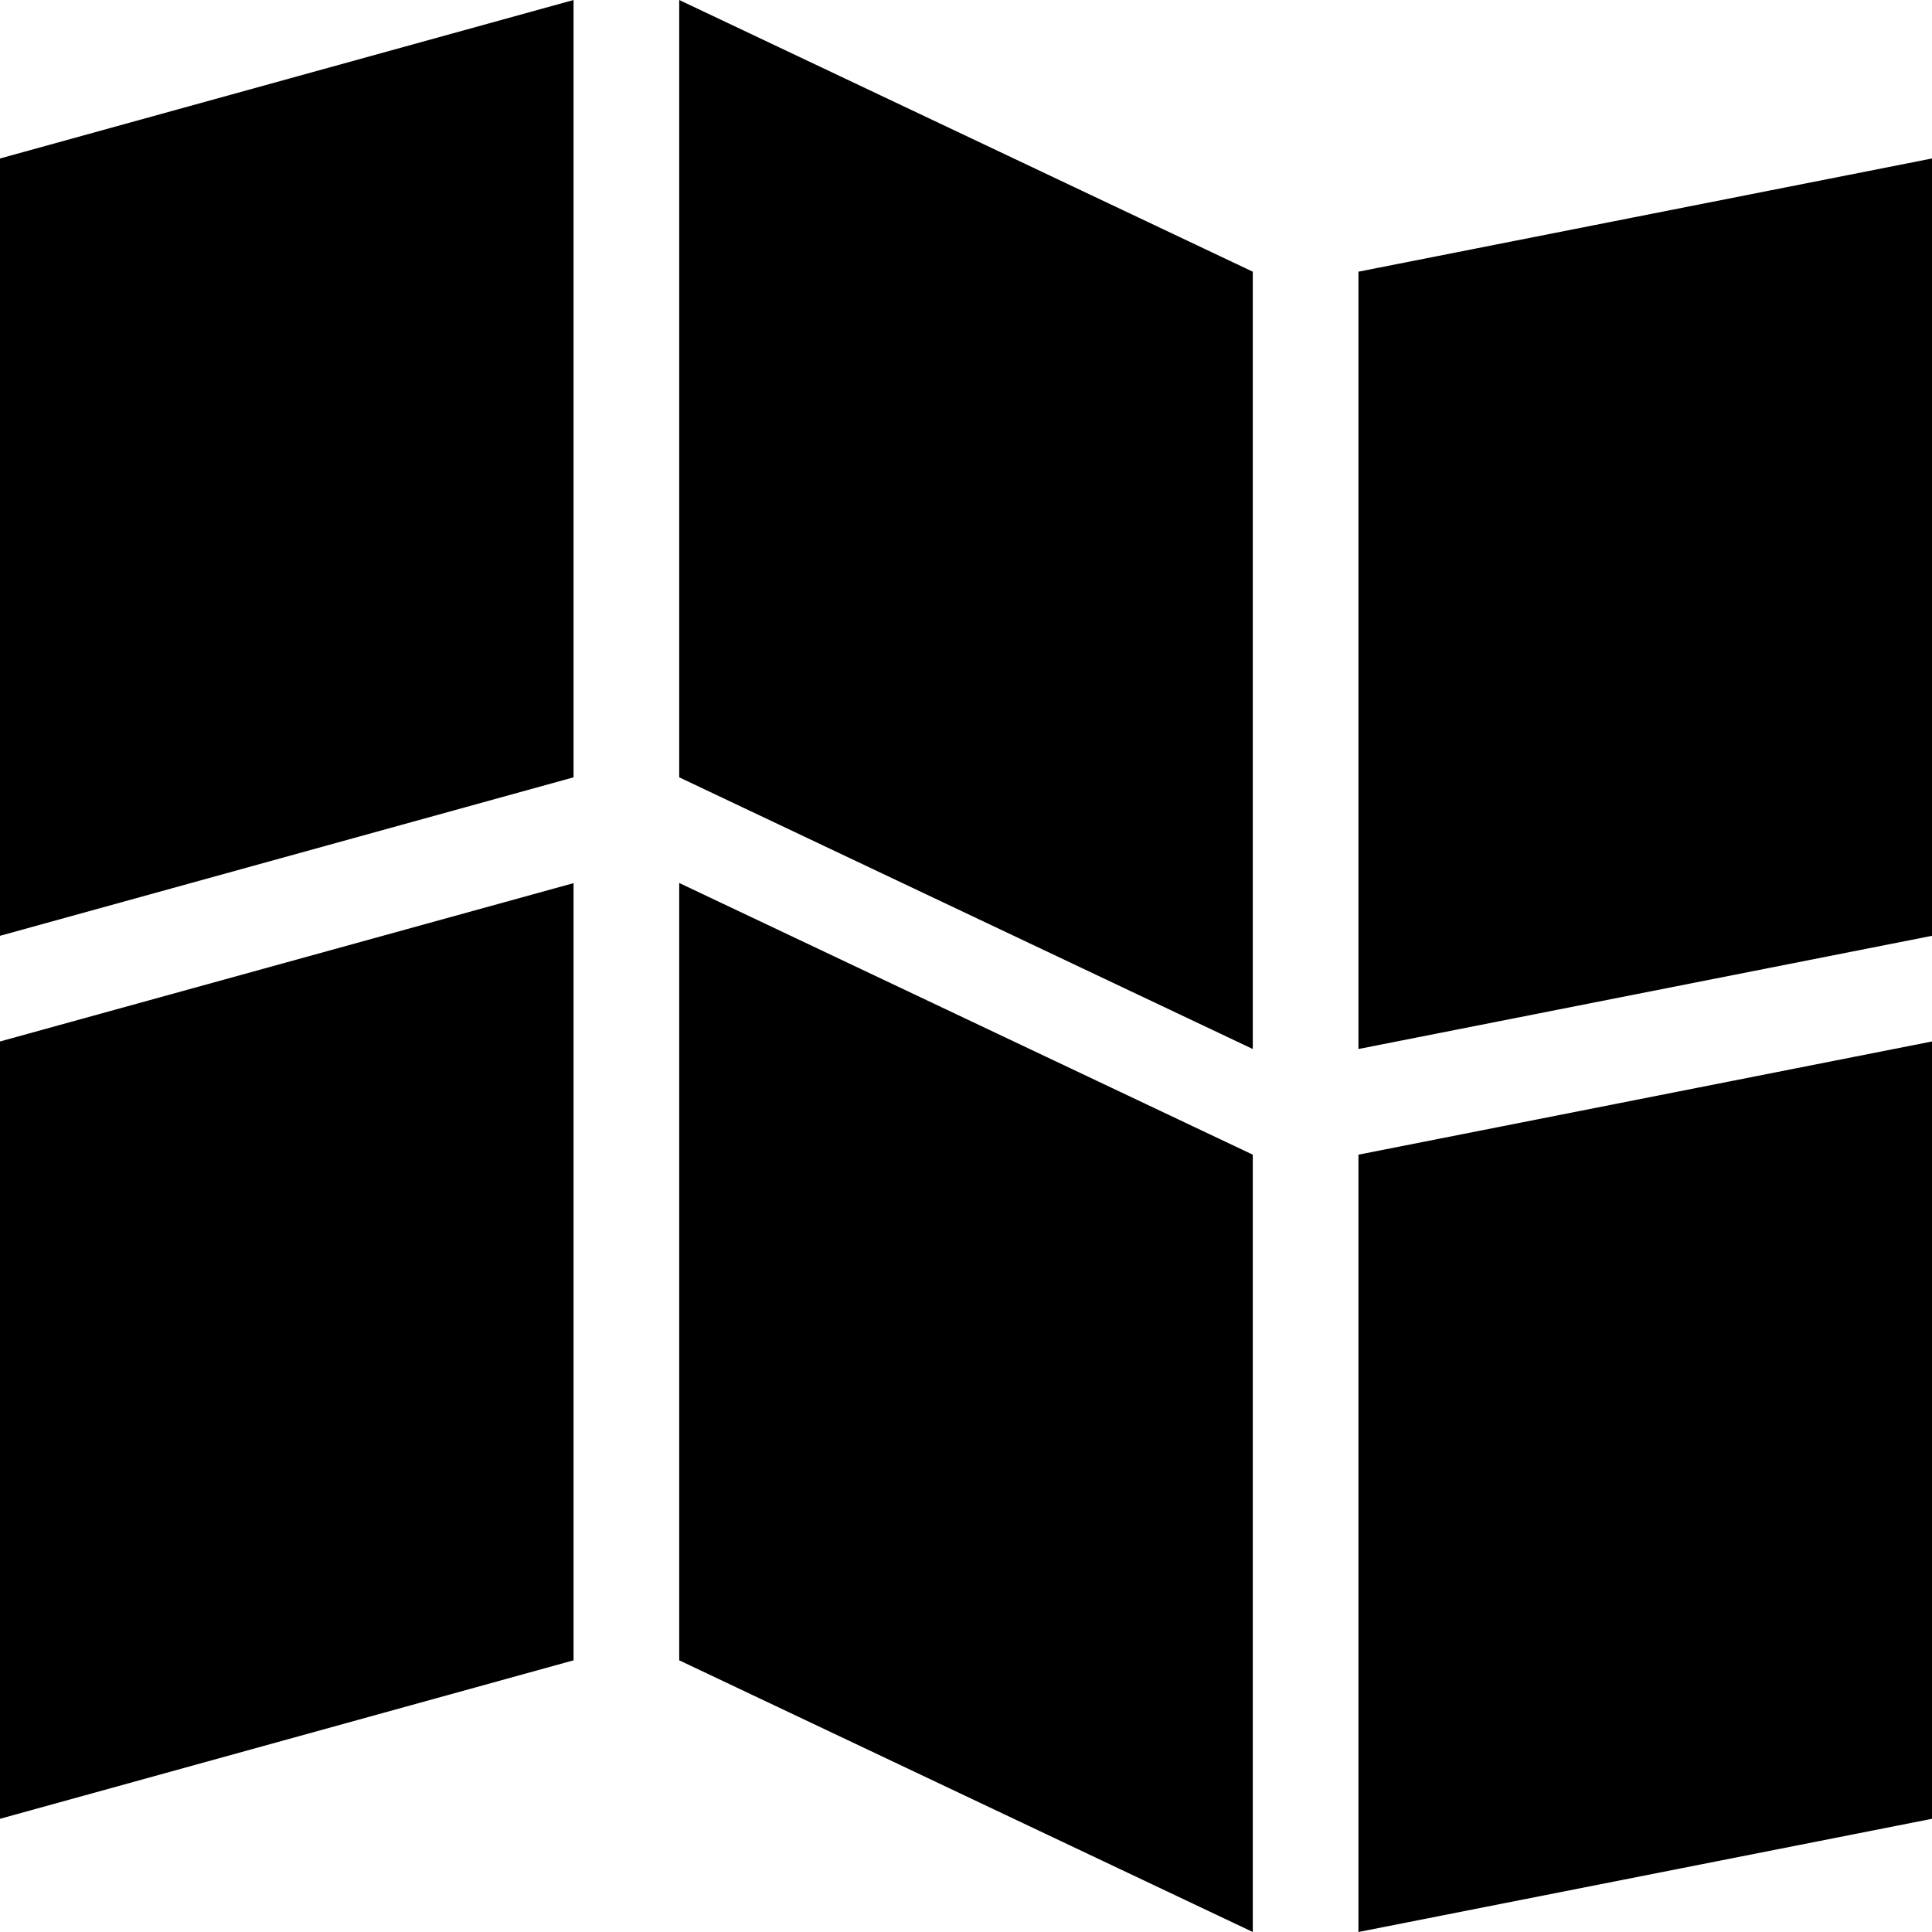 <svg viewBox="0 0 512 512" xmlns="http://www.w3.org/2000/svg"><path d="m332 306v206l-152-72v-206zm0-234v206l-152-72v-206zm28 0 152-30v206l-152 30zm-208-72v206l-152 42v-206zm360 482-152 30v-206l152-30zm-360-42-152 42v-206l152-41.961z"/></svg>